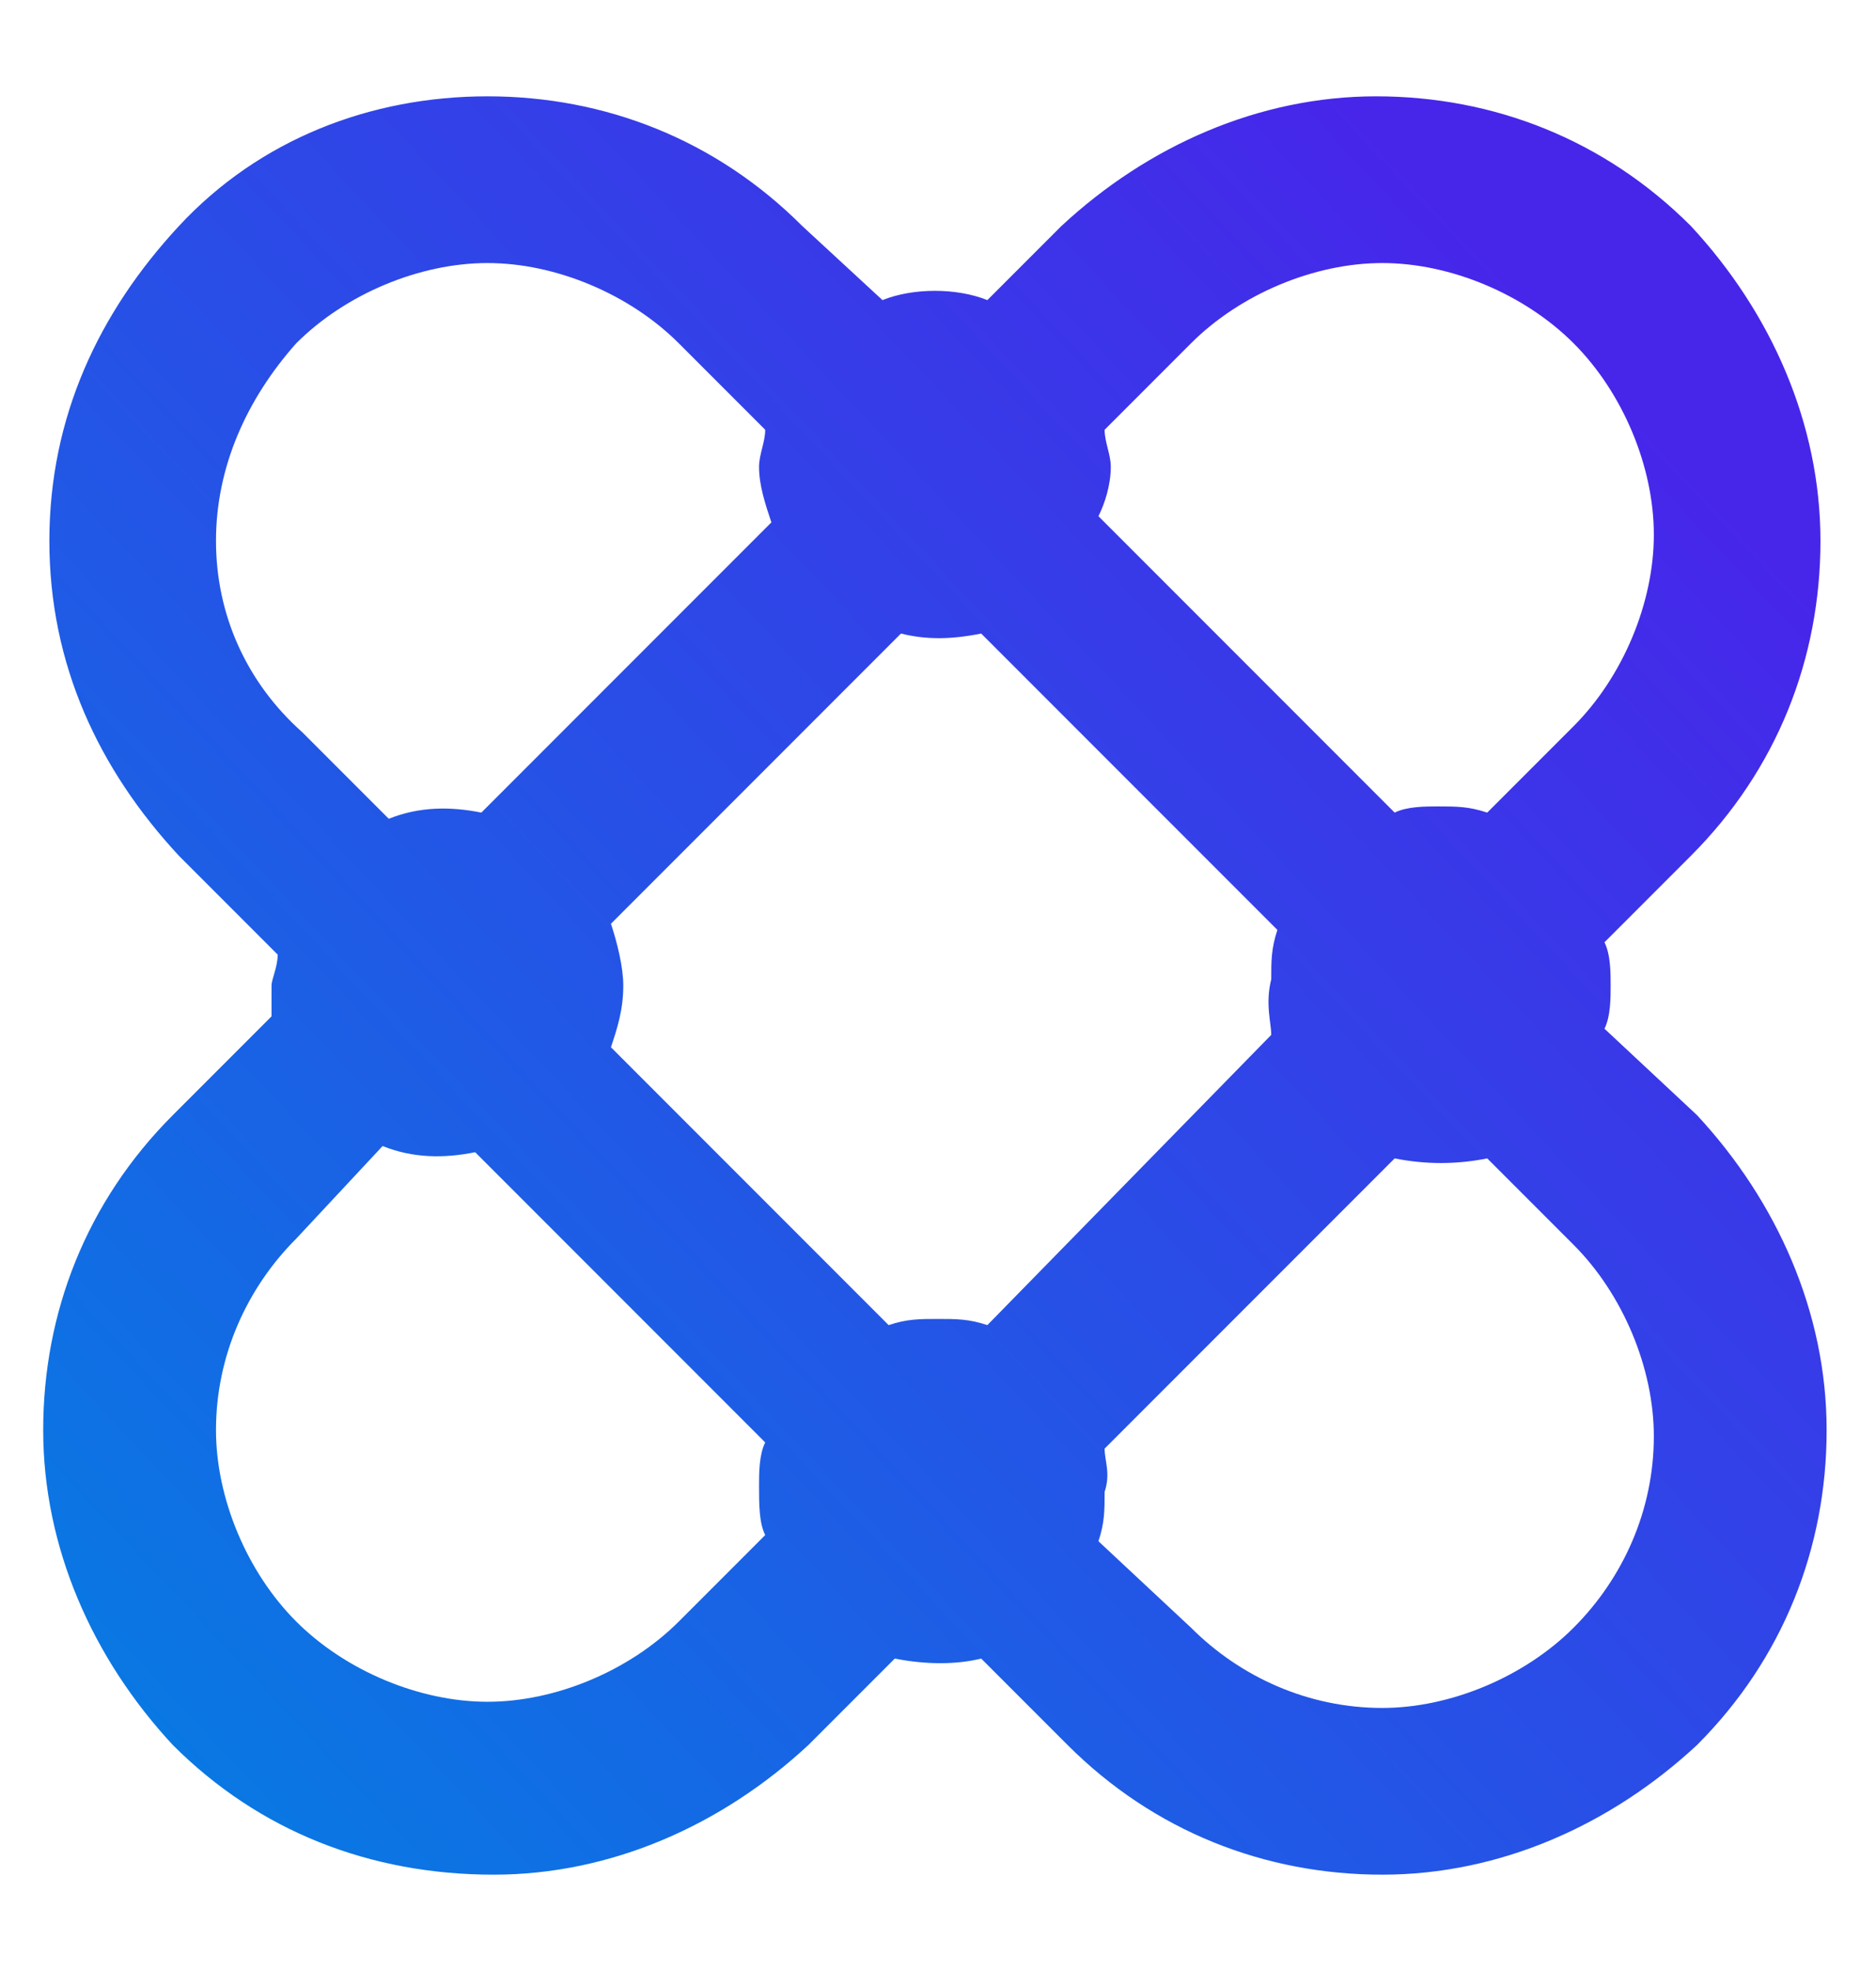 <?xml version="1.0" encoding="utf-8"?>
<svg height='21px' width='20px' version="1.1" id="Layer_1" xmlns="http://www.w3.org/2000/svg" xmlns:xlink="http://www.w3.org/1999/xlink" x="0px" y="0px" 
	 viewBox="0 0 30.4 30"  style="enable-background:new 0 0 30.4 30;" xml:space="preserve">
<style type="text/css">
	.st0{fill:url(#SVGID_1_);}
</style>
<g>
	
		<linearGradient id="SVGID_1_" gradientUnits="userSpaceOnUse" x1="1611.307" y1="-2442.584" x2="1767.91" y2="-2295.692" gradientTransform="matrix(0.15 0 0 -0.15 -239.779 -339.931)">
		<stop  offset="0" style="stop-color:#0978E3"/>
		<stop  offset="0.999" style="stop-color:#4726EA"/>
	</linearGradient>
	<path class="st0" d="M26,15.7c0.1-0.2,0.1-0.5,0.1-0.7c0-0.2,0-0.5-0.1-0.7l1.4-1.4c1.4-1.4,2.1-3.2,2.1-5.1c0-1.9-0.8-3.7-2.1-5.1
		c-1.4-1.4-3.2-2.1-5.1-2.1c-1.9,0-3.7,0.8-5.1,2.1L16,3.9c-0.5-0.2-1.2-0.2-1.7,0L13,2.7c-1.4-1.4-3.2-2.1-5.1-2.1S4.2,1.3,2.9,2.7
		S0.8,5.8,0.8,7.8s0.8,3.7,2.1,5.1l1.6,1.6c0,0.2-0.1,0.4-0.1,0.5s0,0.4,0,0.5l-1.6,1.6c-1.4,1.4-2.1,3.2-2.1,5.1s0.8,3.7,2.1,5.1
		C4.2,28.7,6,29.4,8,29.4c1.9,0,3.7-0.8,5.1-2.1l1.4-1.4c0.5,0.1,1,0.1,1.4,0l1.4,1.4c1.4,1.4,3.2,2.1,5.1,2.1
		c1.9,0,3.7-0.8,5.1-2.1c1.4-1.4,2.1-3.2,2.1-5.1c0-1.9-0.8-3.7-2.1-5.1L26,15.7z M17.9,6l1.4-1.4c0.8-0.8,2-1.3,3.1-1.3
		s2.3,0.5,3.1,1.3c0.8,0.8,1.3,2,1.3,3.1s-0.5,2.3-1.3,3.1l-1.4,1.4c-0.3-0.1-0.5-0.1-0.8-0.1c-0.2,0-0.5,0-0.7,0.1l-4.8-4.8
		C17.9,7.2,18,6.9,18,6.6C18,6.4,17.9,6.2,17.9,6z M17.9,22.5l4.7-4.7c0.5,0.1,1,0.1,1.5,0l1.4,1.4c0.8,0.8,1.3,2,1.3,3.1
		c0,1.2-0.5,2.3-1.3,3.1c-0.8,0.8-2,1.3-3.1,1.3c-1.2,0-2.3-0.5-3.1-1.3L17.8,24c0.1-0.3,0.1-0.5,0.1-0.8
		C18,22.9,17.9,22.7,17.9,22.5z M20.6,15.8L16,20.5c-0.3-0.1-0.5-0.1-0.8-0.1c-0.3,0-0.5,0-0.8,0.1L9.9,16c0.1-0.3,0.2-0.6,0.2-1
		c0-0.3-0.1-0.7-0.2-1l4.7-4.7c0.4,0.1,0.8,0.1,1.3,0l4.8,4.8c-0.1,0.3-0.1,0.5-0.1,0.8C20.5,15.3,20.6,15.6,20.6,15.8z M12.5,7.5
		l-4.7,4.7c-0.5-0.1-1-0.1-1.5,0.1l-1.4-1.4C4,10.1,3.5,9,3.5,7.8S4,5.5,4.8,4.6c0.8-0.8,2-1.3,3.1-1.3s2.3,0.5,3.1,1.3L12.4,6
		c0,0.2-0.1,0.4-0.1,0.6C12.3,6.9,12.4,7.2,12.5,7.5z M6.2,17.6c0.5,0.2,1,0.2,1.5,0.1l4.7,4.7c-0.1,0.2-0.1,0.5-0.1,0.7
		c0,0.3,0,0.6,0.1,0.8l-1.4,1.4c-0.8,0.8-2,1.3-3.1,1.3s-2.3-0.5-3.1-1.3c-0.8-0.8-1.3-2-1.3-3.1c0-1.2,0.5-2.3,1.3-3.1L6.2,17.6z"
		/>
</g>
</svg>

